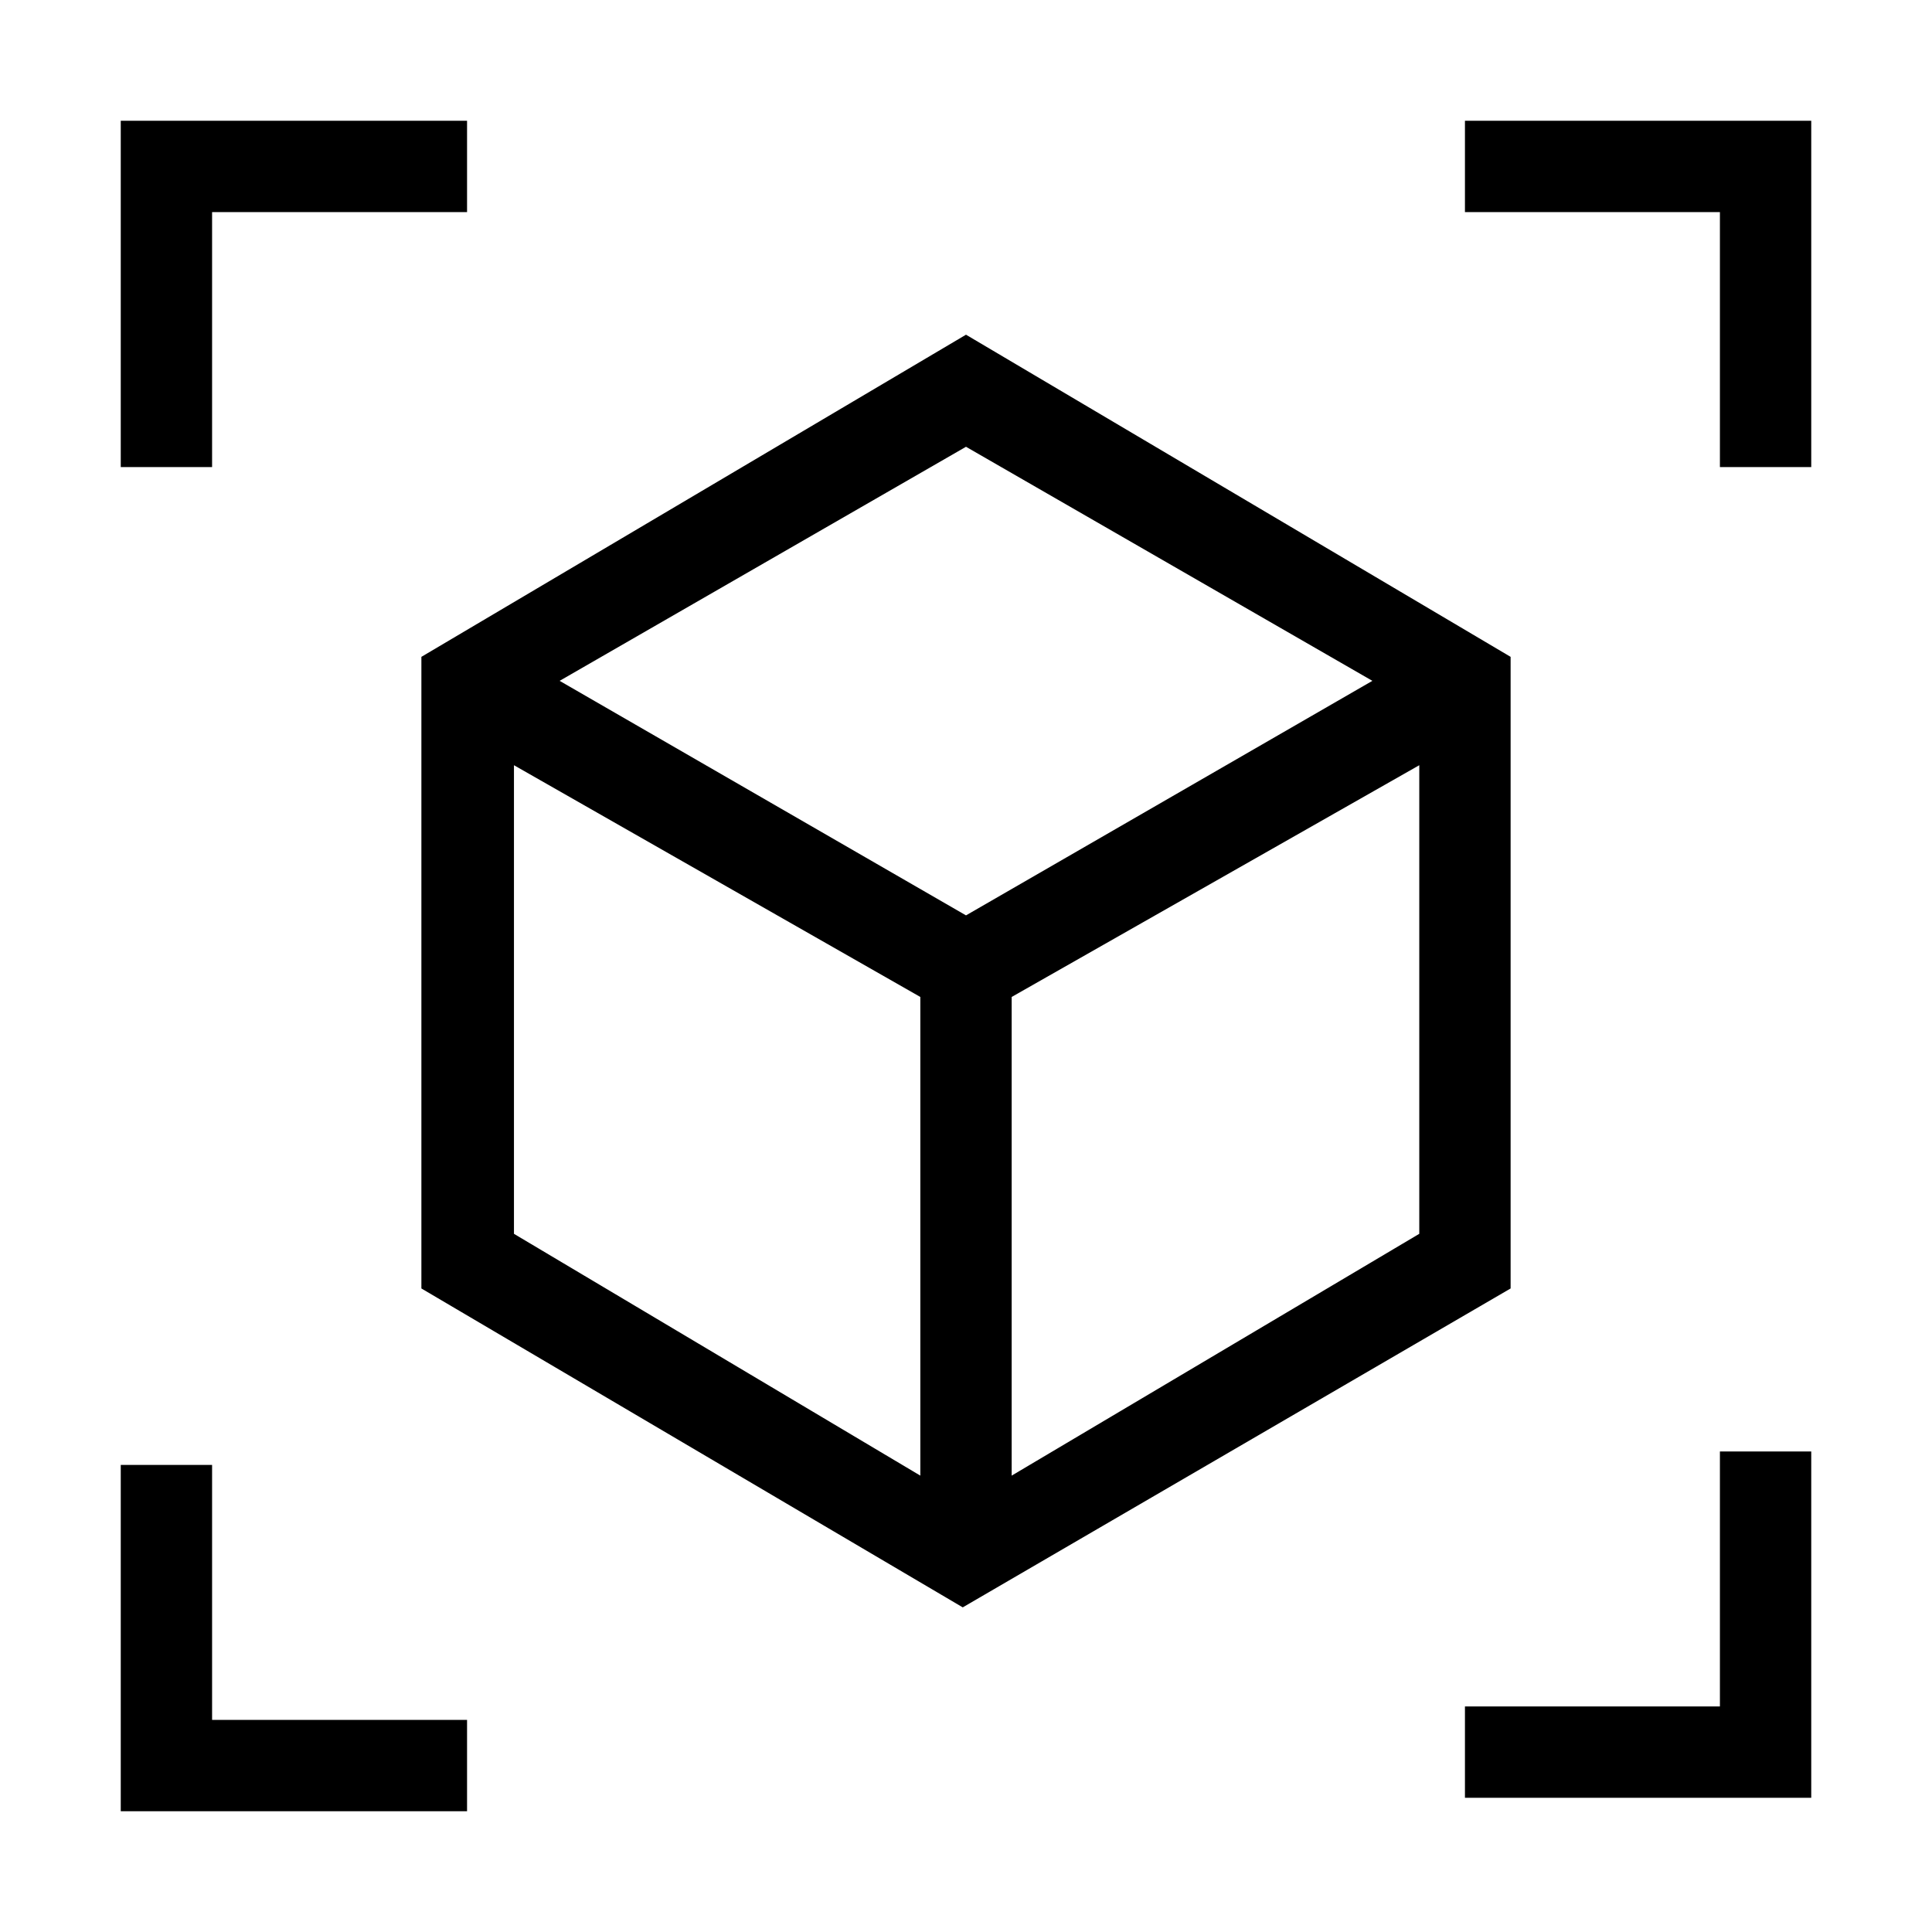 <svg xmlns="http://www.w3.org/2000/svg" width="48" height="48" viewBox="0 96 960 960"><path d="m478.385 894.691-269-158.461V422.385L480 262.309l270.615 160.076V736.23l-272.23 158.461Zm-21.077-65.46V591.384L255.384 476.23v232.847l201.924 120.154Zm45.384 0 202.539-120.154V476.23L502.692 591.384v237.847ZM60.002 328.077V156.001h172.075v45.384H105.385v126.692H60.001Zm172.075 667.922H60.001V823.923h45.384v126.692h126.692v45.384Zm495.846-6.693v-45.384h126.692V817.23h45.384v172.076H727.923Zm126.692-661.229V201.385H727.923v-45.384h172.076v172.076h-45.384ZM480 550.847l201.924-116.539L480 318 278.076 434.308 480 550.847Zm.615 40.537ZM480 550.847Zm22.692 40.537Zm-45.384 0Z"/></svg>